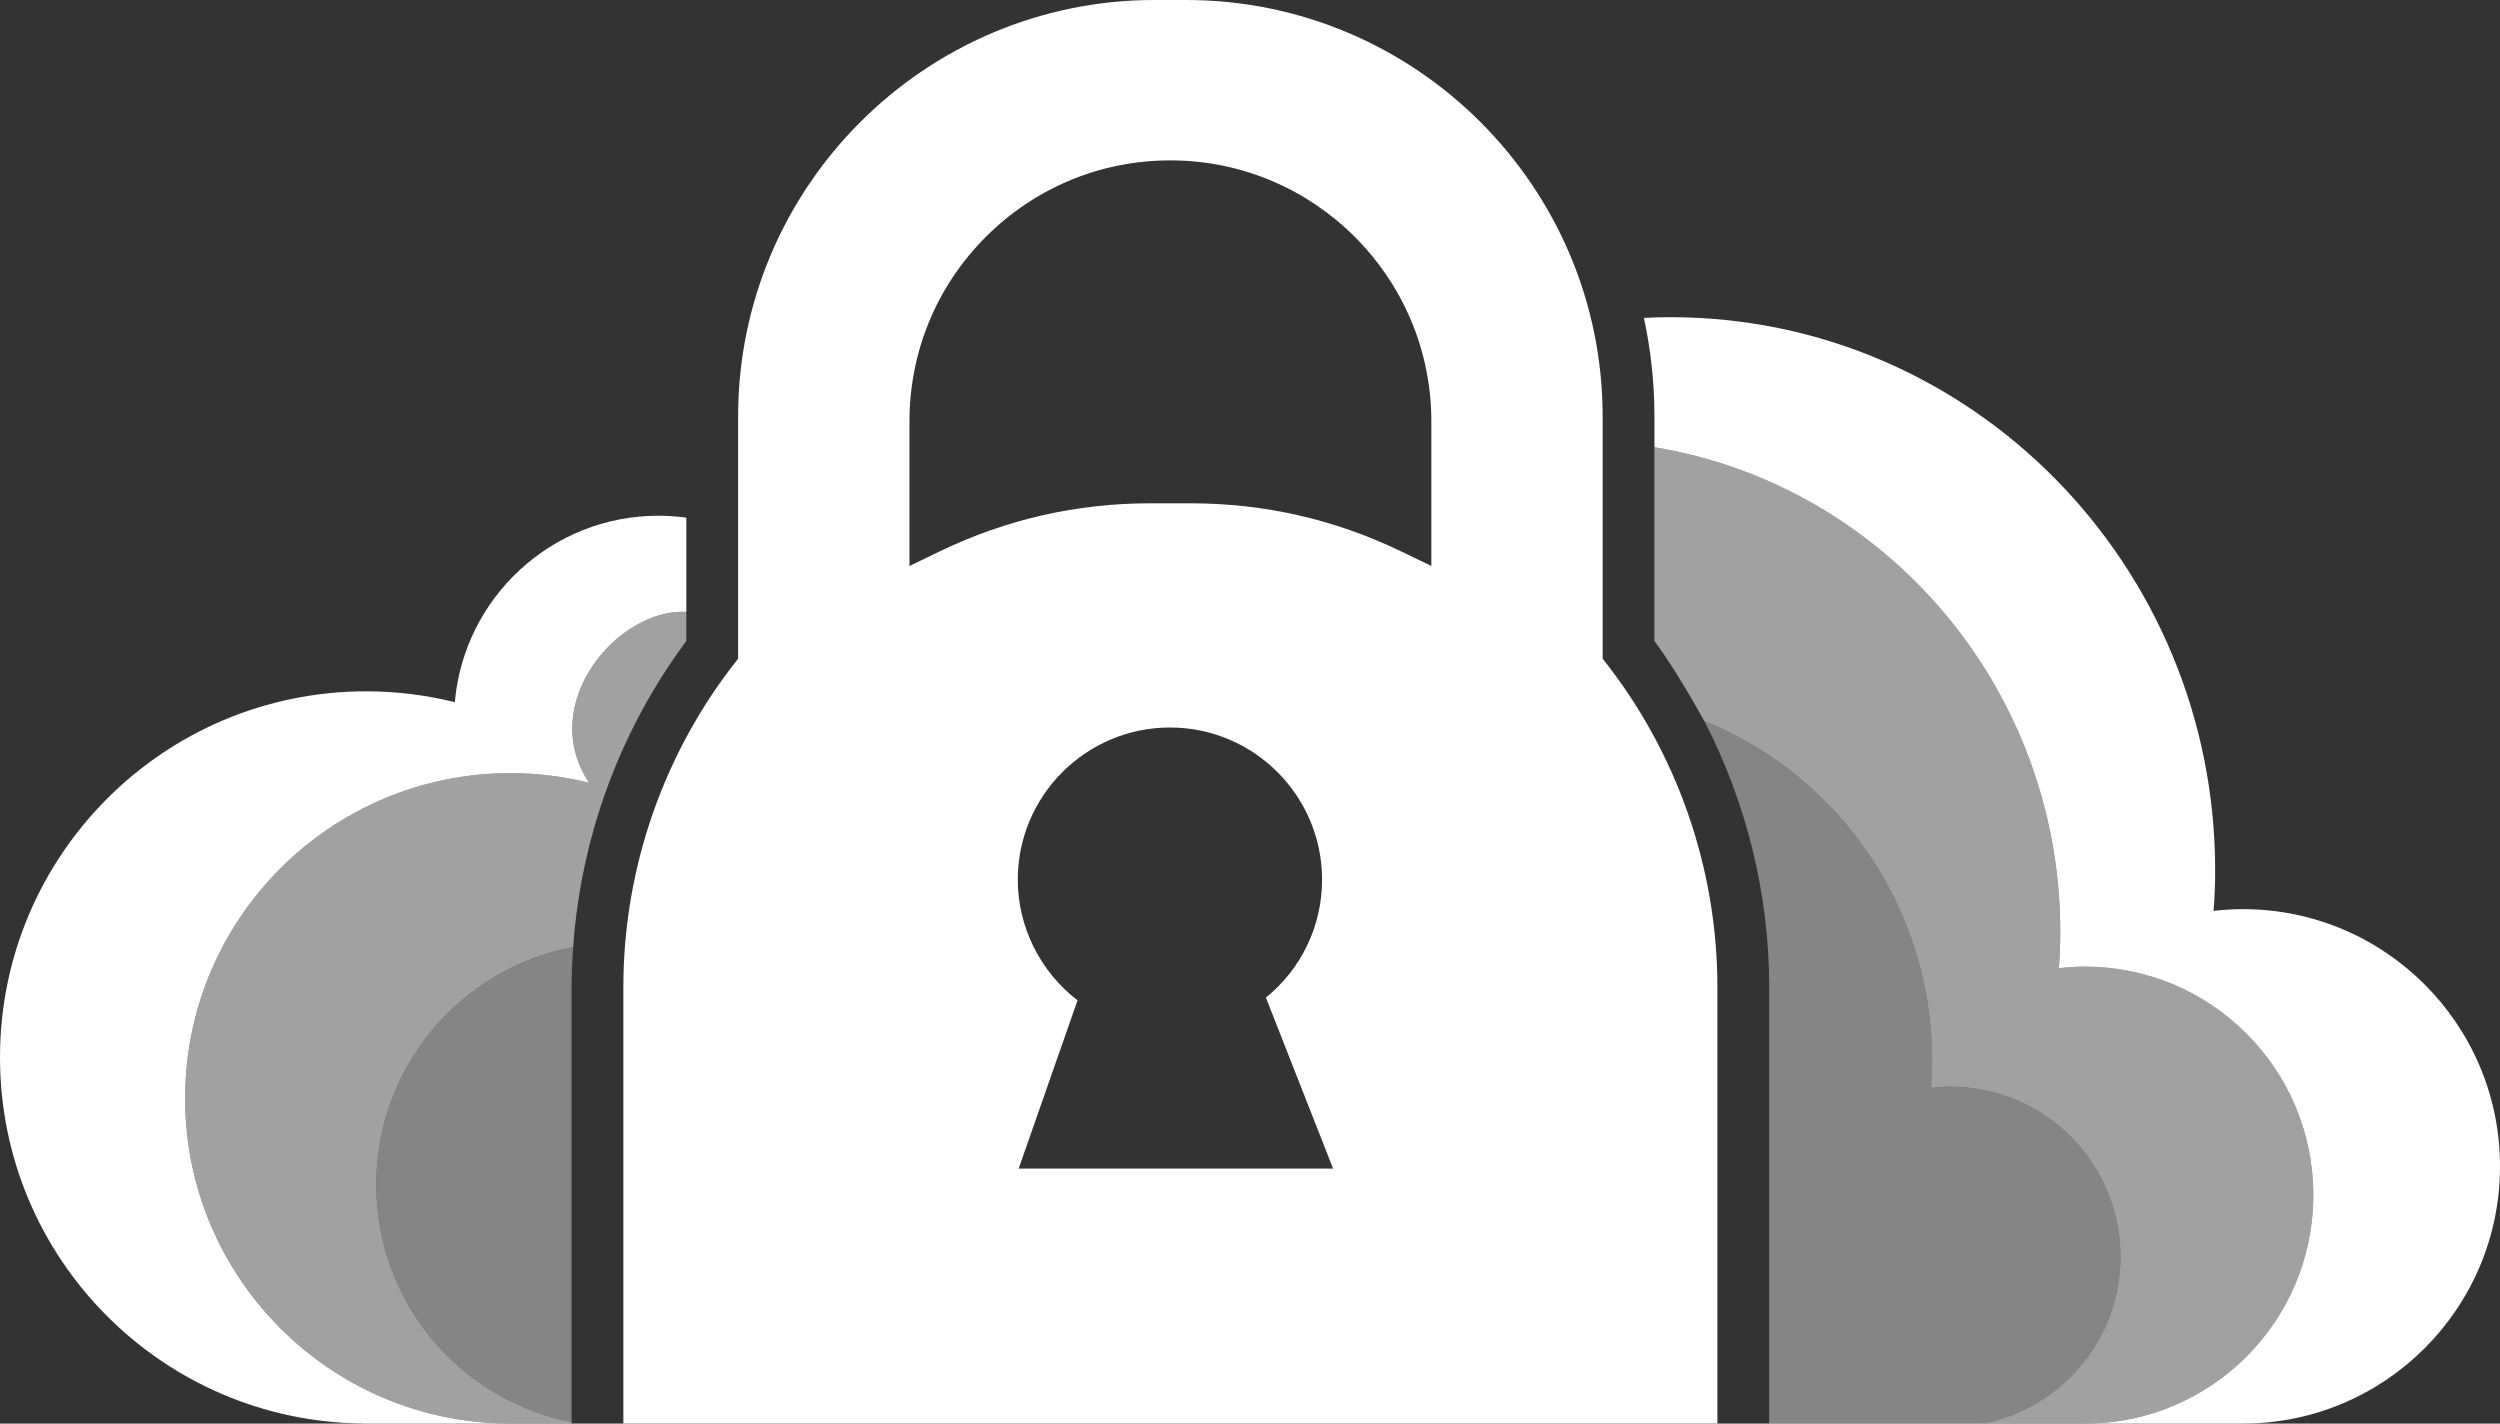 <?xml version="1.0" encoding="utf-8"?>
<!-- Generator: Adobe Illustrator 24.1.0, SVG Export Plug-In . SVG Version: 6.00 Build 0)  -->
<svg version="1.1" id="Layer_1" xmlns="http://www.w3.org/2000/svg" xmlns:xlink="http://www.w3.org/1999/xlink" x="0px" y="0px"
	 viewBox="0 0 720 409.99" style="enable-background:new 0 0 720 409.99;" xml:space="preserve">
<rect x="0" y="0" width="720" height="409.99" fill="#333333" stroke="none"/>
<style type="text/css">
	.st0{opacity:0.54;fill:#FFFFFF;}
	.st1{fill:#FFFFFF;}
	.st2{opacity:0.4;fill:#FFFFFF;}
</style>
<g>
	<path class="st0" d="M497.33,221.96L497.33,221.96z M501.49,233.4L501.49,233.4z M509.05,272.22L509.05,272.22z M666.23,344.18
		c0-36.34-29.46-65.8-65.81-65.8c-2.53,0-5.01,0.17-7.47,0.45c0.25-3.43,0.41-6.88,0.41-10.37c0-70.39-50.61-128.75-116.88-139.67
		v55.83c7.7,10.33,16.12,26.42,14.39,23.07c38.39,15.44,65.59,53.41,65.59,97.9c0,2.6-0.12,5.17-0.3,7.72
		c1.83-0.21,3.68-0.34,5.56-0.34c27.05,0,48.98,21.93,48.98,48.98c0,23.76-16.93,43.56-39.38,48.03c0,0,26.72,0,29.11,0
		C636.77,409.99,666.23,380.53,666.23,344.18L666.23,344.18z"/>
	<path class="st1" d="M403.31,158.7c-18.92-9.12-39.25-13.75-60.41-13.75h-11.64c-21.17,0-41.49,4.63-60.41,13.75l-8.92,4.3v-9.9
		v-31.76c0-20.07,7.82-38.95,22.01-53.14c14.2-14.19,33.07-22.01,53.14-22.01c41.44,0,75.15,33.71,75.15,75.15v31.76v9.9
		L403.31,158.7L403.31,158.7z M310.33,288.1c-10.72-8.23-17.21-21.14-17.21-34.76c0-24.16,19.66-43.82,43.82-43.82
		c24.16,0,43.82,19.66,43.82,43.82c0,13.32-5.96,25.68-16.18,33.96c5.34,13.59,10.68,27.18,16.02,40.77l3.33,8.49h-9.12h-72.68
		h-8.76l2.9-8.27C300.95,314.9,305.64,301.5,310.33,288.1 M494.61,403.77V284.23c0-34.3-11.72-67.77-33.05-94.52v-69.77
		C461.56,53.81,407.76,0,341.62,0h-9.1c-66.14,0-119.94,53.81-119.94,119.94v69.77c-21.33,26.75-33.05,60.23-33.05,94.52v119.53
		v6.22h6.22h302.64h6.22V403.77L494.61,403.77z"/>
	<path class="st1" d="M197.66,184.63L197.66,184.63z M197.66,176.21v-27.12c-2.63-0.36-5.3-0.56-8.03-0.56
		c-30.78,0-56.01,23.61-58.64,53.7c-8.18-2.03-16.74-3.13-25.55-3.13C47.21,199.1,0,246.31,0,304.54
		c0,57.87,46.63,104.83,104.37,105.42v0.03h60.24v0h-18.58v-0.02c-51.29-0.52-92.71-42.23-92.71-93.64
		c0-51.73,41.94-93.66,93.67-93.66c7.83,0,15.43,0.98,22.69,2.78C154.48,202.66,178.02,175.15,197.66,176.21L197.66,176.21z"/>
	<path class="st0" d="M197.66,184.63c0,0,0-7.38,0-8.42c-19.64-1.06-43.18,26.45-27.98,49.23c-7.27-1.81-14.87-2.78-22.7-2.78
		c-51.73,0-93.66,41.94-93.66,93.66c0,51.41,41.42,93.13,92.71,93.64v0.02h18.58v-0.41c-32.05-6.28-56.25-34.47-56.25-68.36
		c0-34.05,24.43-62.36,56.71-68.46C167.3,240.97,178.6,210.2,197.66,184.63L197.66,184.63z"/>
	<path class="st2" d="M165.08,272.76c-32.28,6.1-56.71,34.41-56.71,68.46c0,33.89,24.2,62.07,56.25,68.36v-5.81V284.23
		C164.61,280.4,164.81,276.57,165.08,272.76L165.08,272.76z"/>
	<path class="st1" d="M720,335.91c0-40.91-33.17-74.08-74.08-74.08c-2.85,0-5.64,0.2-8.41,0.51c0.29-3.86,0.46-7.74,0.46-11.67
		c0-87.99-70.23-159.32-156.87-159.32c-2.57,0-5.12,0.07-7.65,0.2c1.97,9.16,3.03,18.65,3.03,28.4v8.85
		c66.27,10.92,116.88,69.28,116.88,139.67c0,3.49-0.15,6.94-0.41,10.37c2.45-0.28,4.94-0.45,7.47-0.45
		c36.34,0,65.81,29.46,65.81,65.8c0,36.33-29.45,65.79-65.78,65.8c0,0,42.79,0,45.47,0C686.83,409.99,720,376.82,720,335.91
		L720,335.91z M600.41,409.99L600.41,409.99z"/>
	<path class="st2" d="M610.7,361.96c0-27.05-21.93-48.98-48.98-48.98c-1.88,0-3.73,0.13-5.56,0.34c0.19-2.55,0.3-5.12,0.3-7.72
		c0-44.49-27.19-82.45-65.59-97.9c12.14,23.53,18.66,49.85,18.66,76.53v119.54v6.22v0h61.78
		C593.77,405.52,610.7,385.73,610.7,361.96L610.7,361.96z"/>
</g>
</svg>
